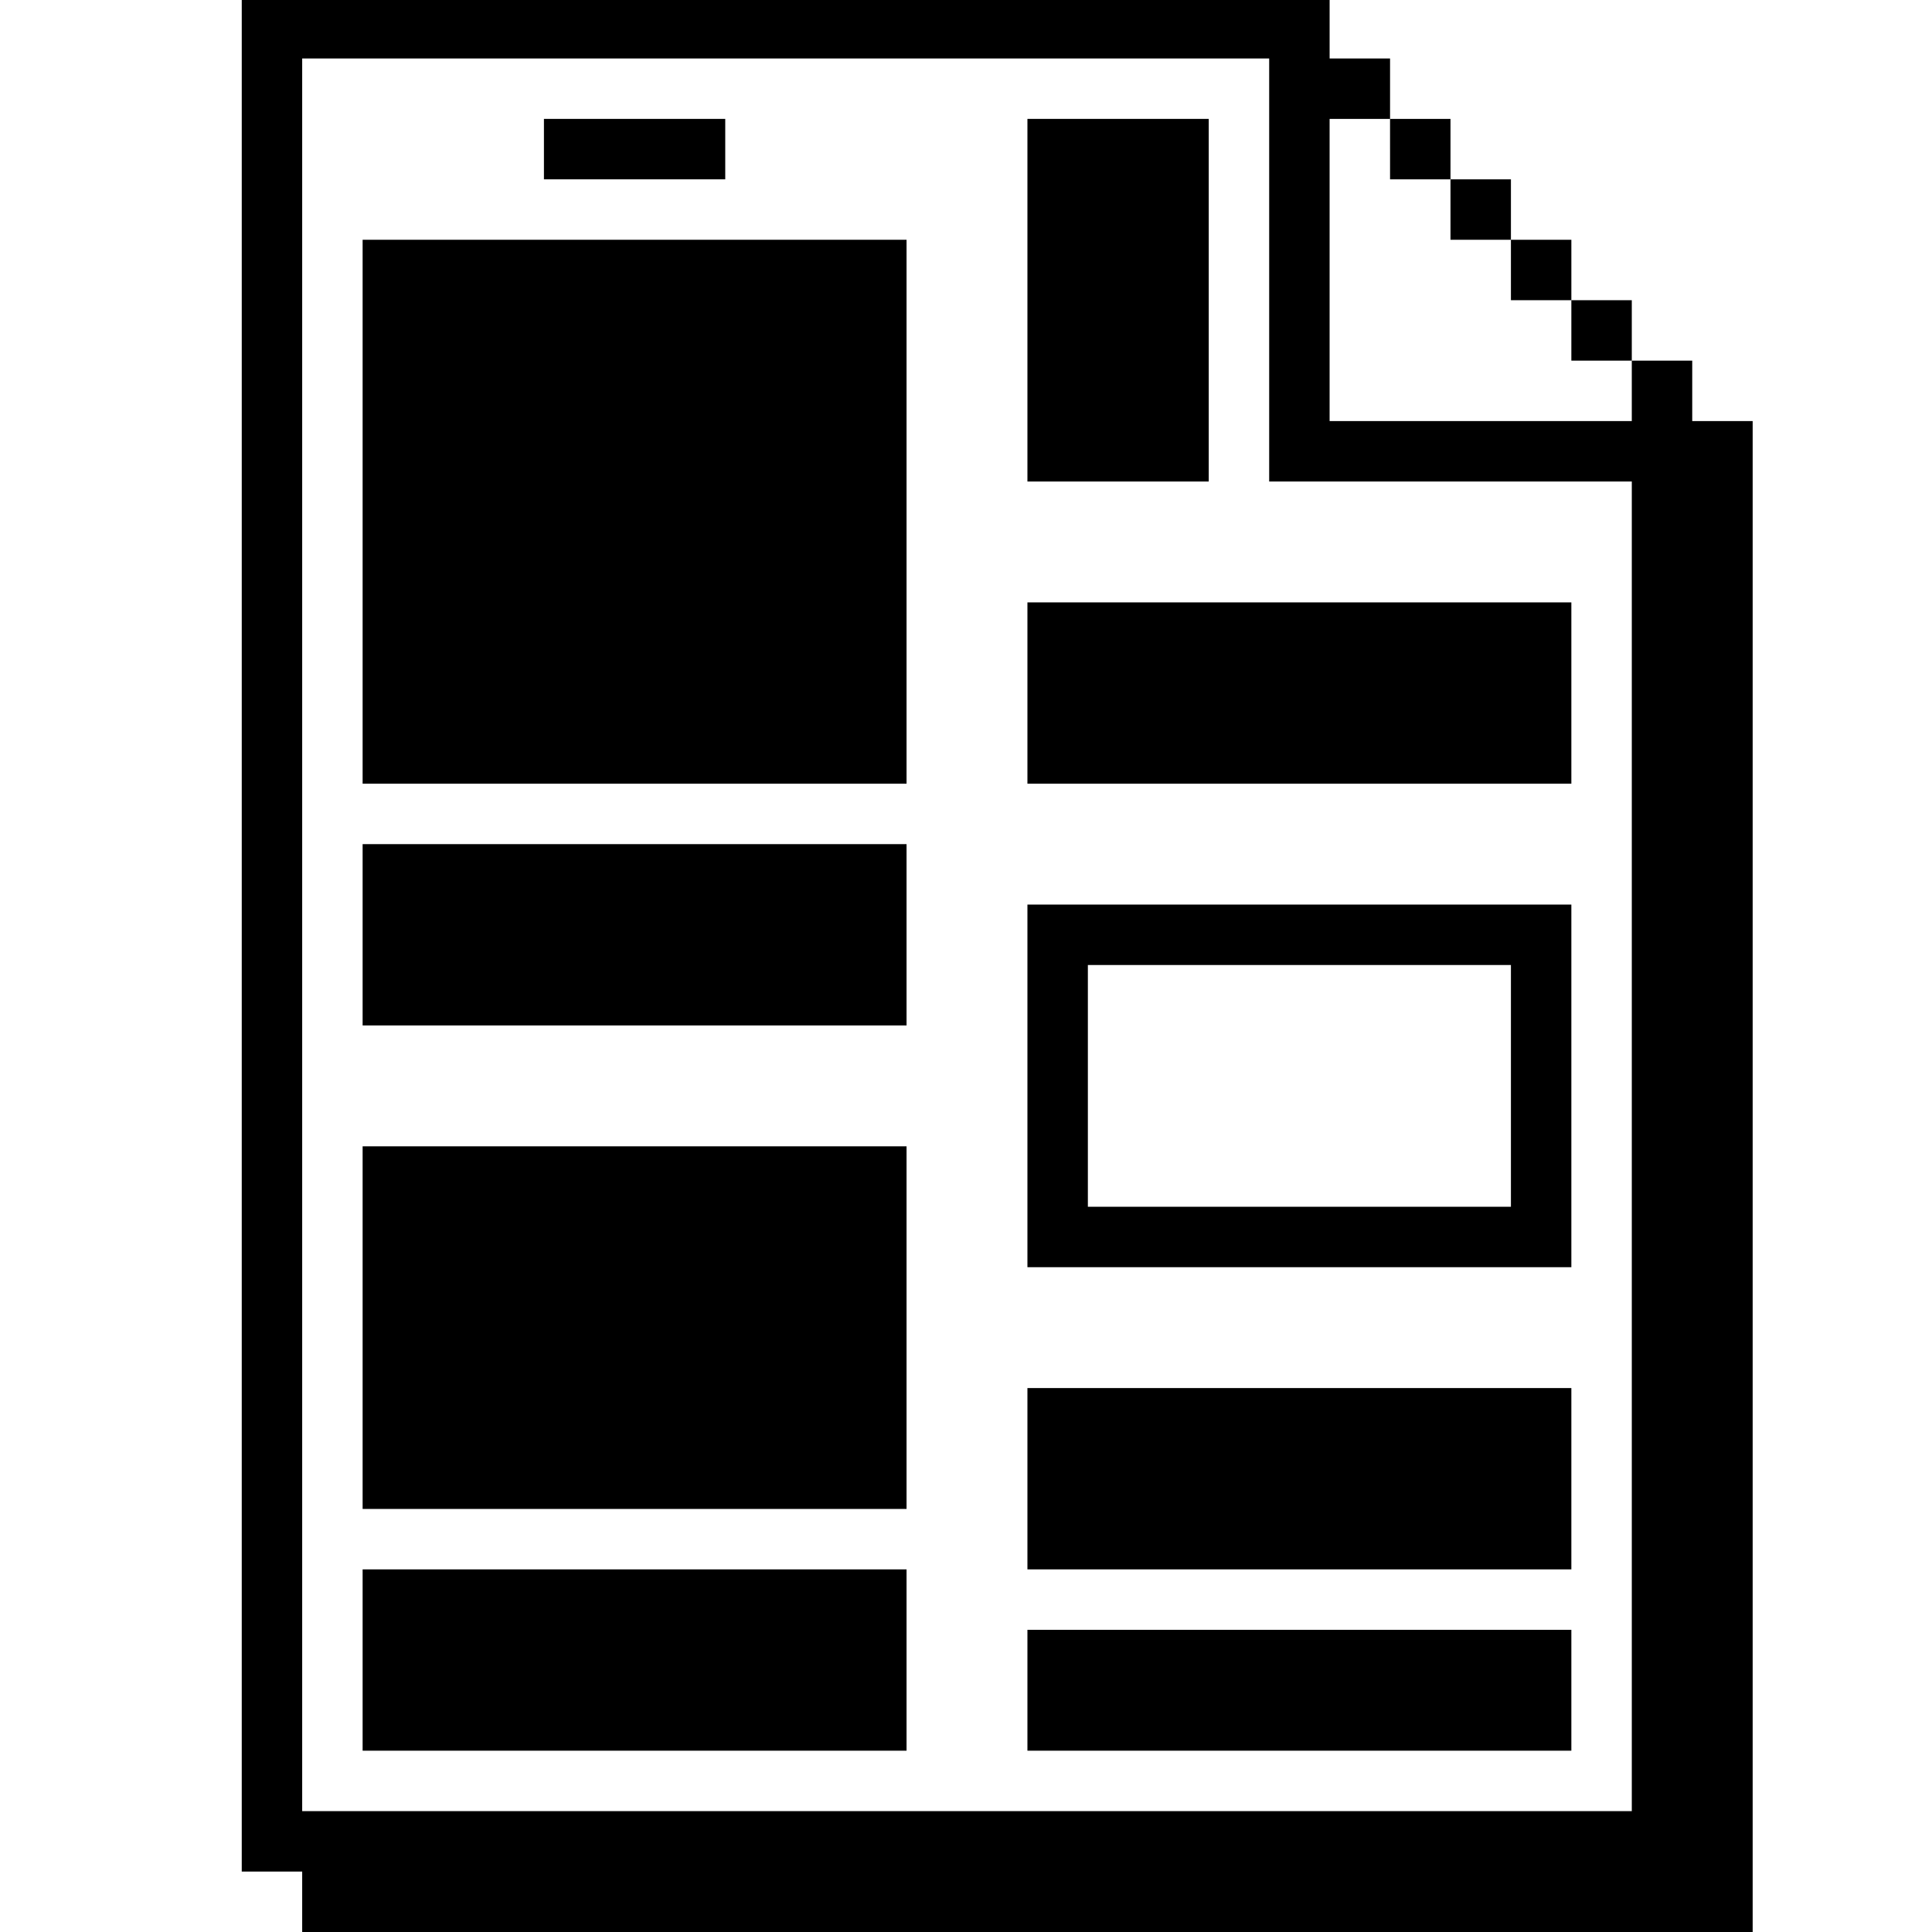 <?xml version="1.0" standalone="no"?>
<!DOCTYPE svg PUBLIC "-//W3C//DTD SVG 20010904//EN"
 "http://www.w3.org/TR/2001/REC-SVG-20010904/DTD/svg10.dtd">
<svg version="1.0" xmlns="http://www.w3.org/2000/svg"
 width="468pt" height="468pt" viewBox="0 0 468 468"
 preserveAspectRatio="xMidYMid meet">
<g transform="translate(0,468) scale(0.366,-0.366)"
fill="#000000" stroke="none">
<path d="M160 660 l0 -620 20 0 20 0 0 -20 0 -20 480 0 480 0 0 500 0 500 -20
0 -20 0 0 20 0 20 -20 0 -20 0 0 20 0 20 -20 0 -20 0 0 20 0 20 -20 0 -20 0 0
20 0 20 -20 0 -20 0 0 20 0 20 -20 0 -20 0 0 20 0 20 -20 0 -20 0 0 20 0 20
-360 0 -360 0 0 -620z m680 440 l0 -140 120 0 120 0 0 -440 0 -440 -440 0
-440 0 0 580 0 580 320 0 320 0 0 -140z m80 80 l0 -20 20 0 20 0 0 -20 0 -20
20 0 20 0 0 -20 0 -20 20 0 20 0 0 -20 0 -20 20 0 20 0 0 -20 0 -20 -100 0
-100 0 0 100 0 100 20 0 20 0 0 -20z"/>
<path d="M360 1180 l0 -20 60 0 60 0 0 20 0 20 -60 0 -60 0 0 -20z"/>
<path d="M680 1080 l0 -120 60 0 60 0 0 120 0 120 -60 0 -60 0 0 -120z"/>
<path d="M240 940 l0 -180 180 0 180 0 0 180 0 180 -180 0 -180 0 0 -180z"/>
<path d="M680 820 l0 -60 180 0 180 0 0 60 0 60 -180 0 -180 0 0 -60z"/>
<path d="M240 660 l0 -60 180 0 180 0 0 60 0 60 -180 0 -180 0 0 -60z"/>
<path d="M680 560 l0 -120 180 0 180 0 0 120 0 120 -180 0 -180 0 0 -120z
m320 0 l0 -80 -140 0 -140 0 0 80 0 80 140 0 140 0 0 -80z"/>
<path d="M240 400 l0 -120 180 0 180 0 0 120 0 120 -180 0 -180 0 0 -120z"/>
<path d="M680 300 l0 -60 180 0 180 0 0 60 0 60 -180 0 -180 0 0 -60z"/>
<path d="M240 180 l0 -60 180 0 180 0 0 60 0 60 -180 0 -180 0 0 -60z"/>
<path d="M680 160 l0 -40 180 0 180 0 0 40 0 40 -180 0 -180 0 0 -40z"/>
</g>
</svg>
